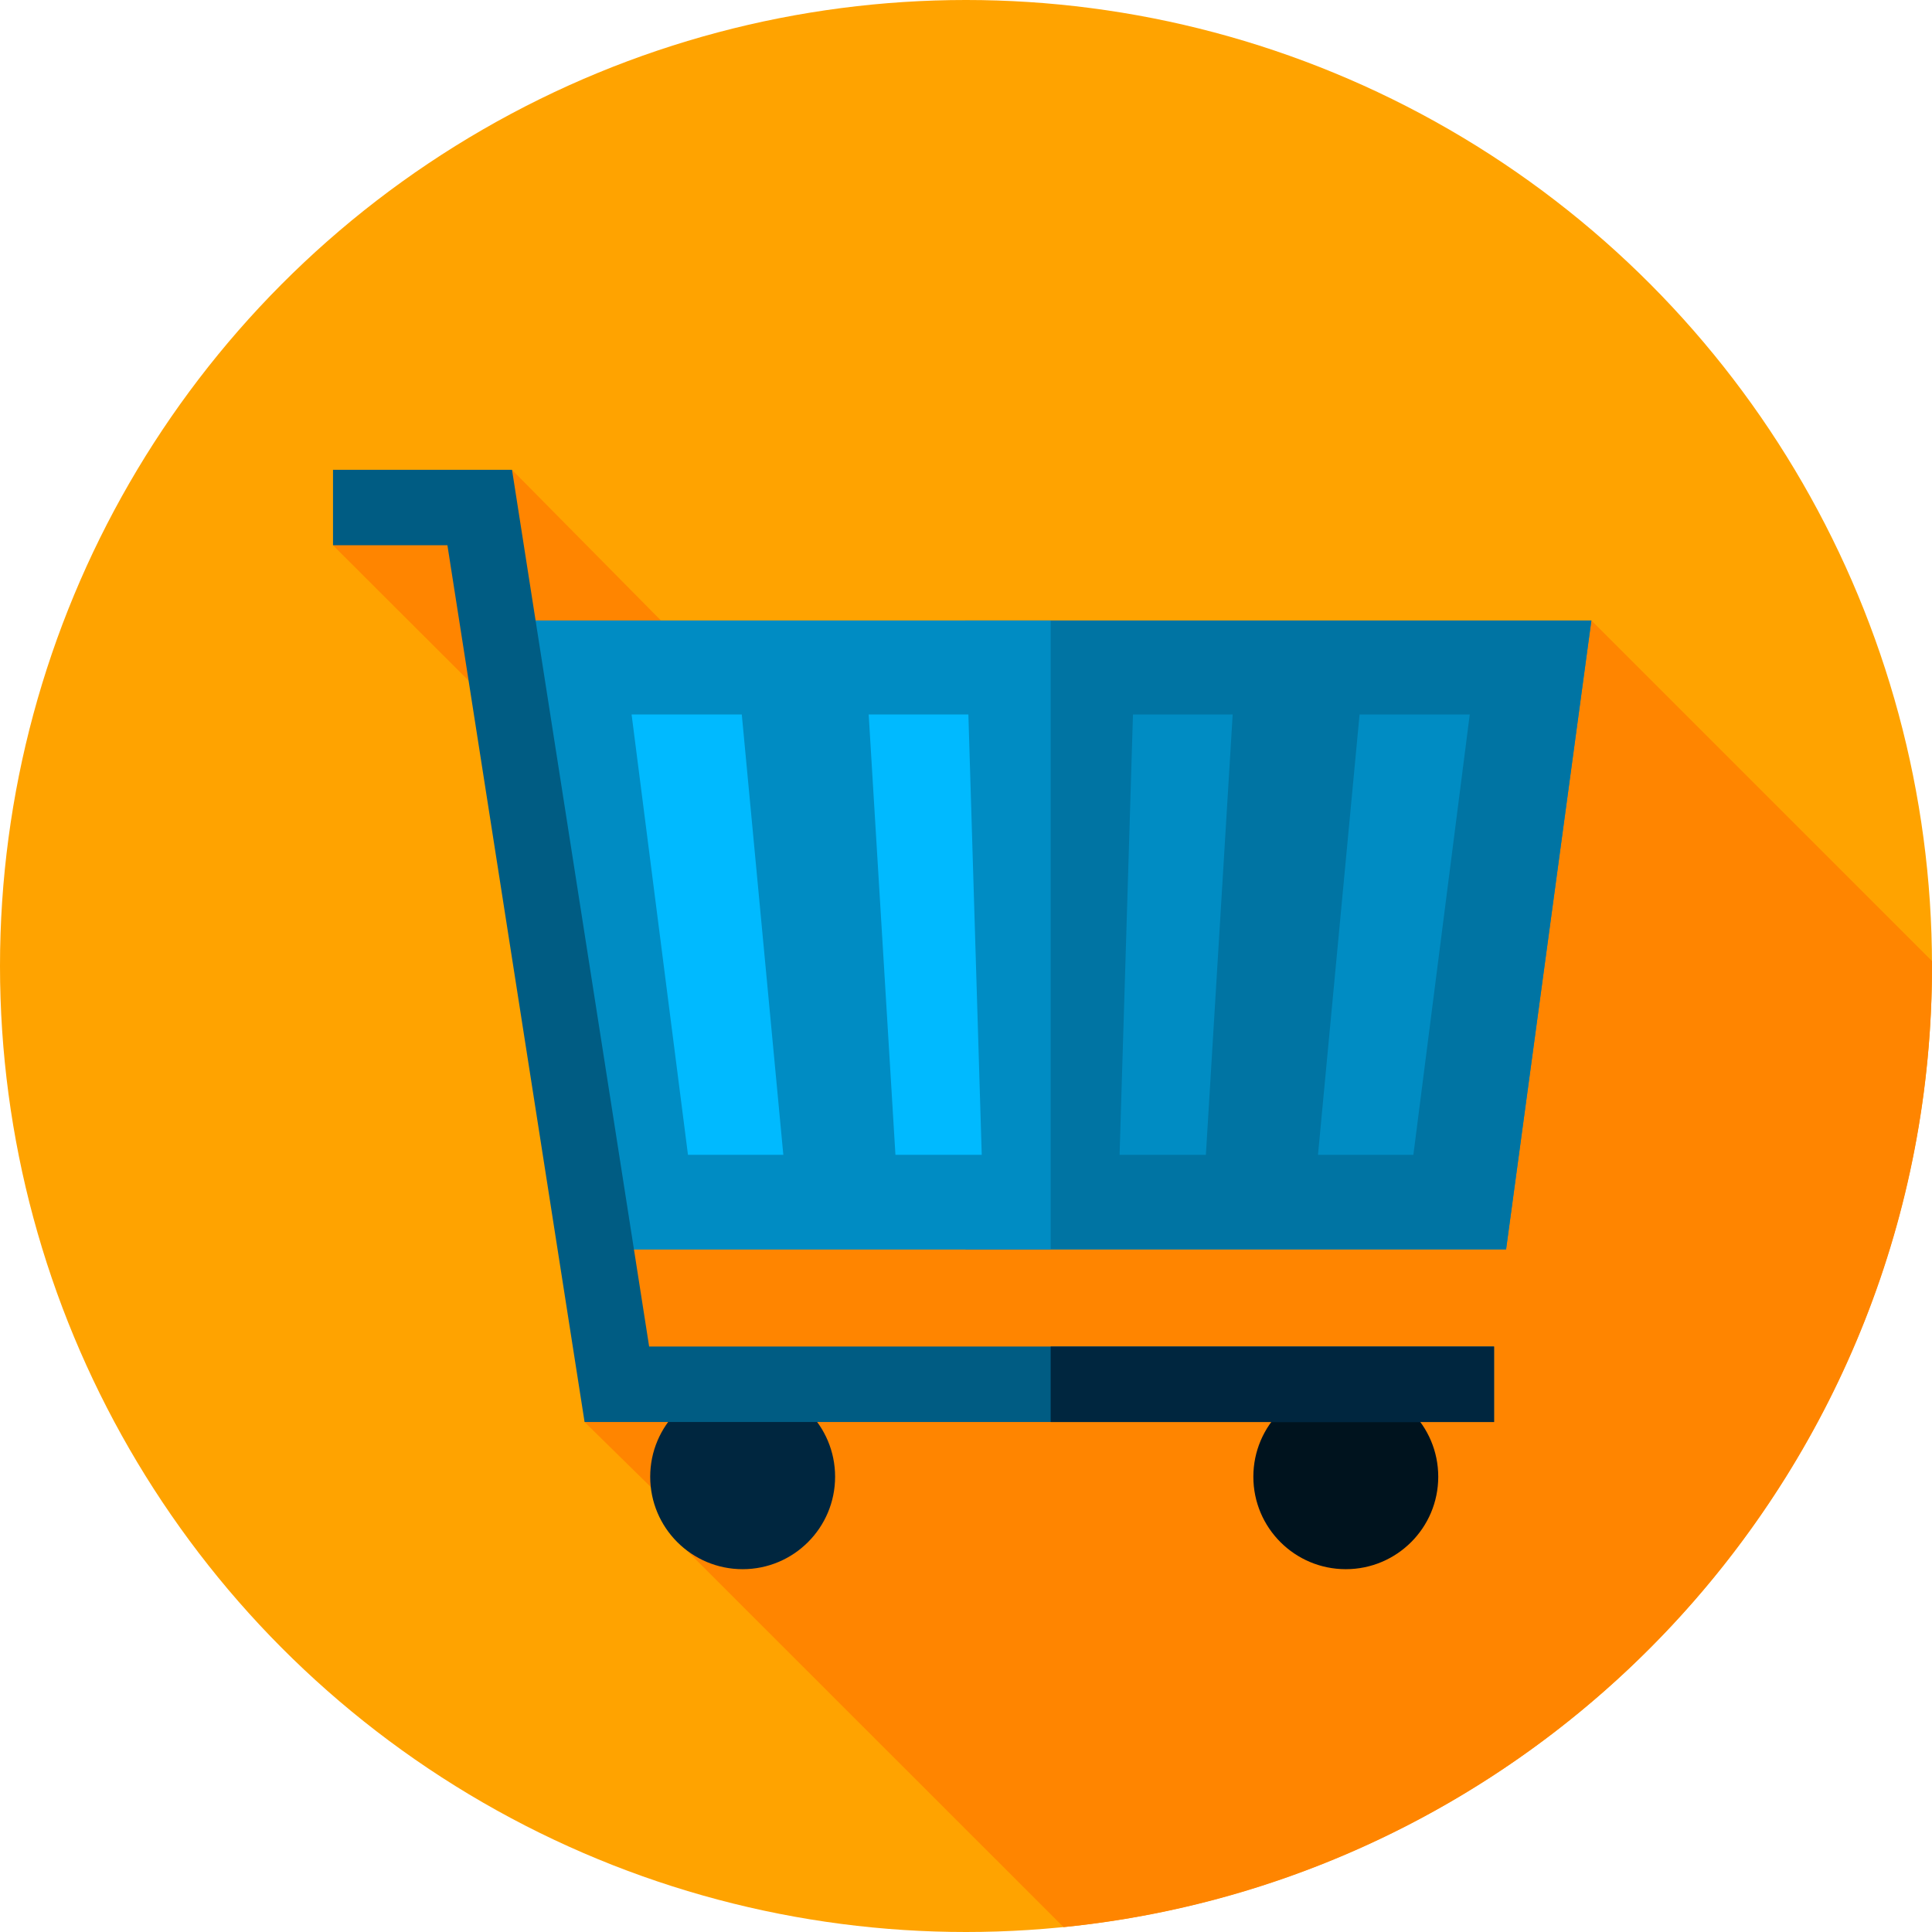 <svg id="Capa_1" data-name="Capa 1" xmlns="http://www.w3.org/2000/svg" viewBox="0 0 512 512">
  <defs>
    <style>
      .cls-1 {
        fill: #ffa300;
      }

      .cls-2 {
        fill: #ff8500;
      }

      .cls-3 {
        fill: #008cc3;
      }

      .cls-4 {
        fill: #0074a3;
      }

      .cls-5 {
        fill: #00baff;
      }

      .cls-6 {
        fill: #00131e;
      }

      .cls-7 {
        fill: #00263f;
      }

      .cls-8 {
        fill: #005c83;
      }
    </style>
  </defs>
  <circle class="cls-1" cx="256" cy="256" r="256"/>
  <path class="cls-2" d="M281.86,510.71C411.1,497.74,512,388.66,512,256c0-.44,0-.87,0-1.31l-90.25-90.25-122,126.06-164.07-166-47.44,20L173,229.09,154.92,376.85,186,407.36l-4,3.53Z" transform="translate(0 0)"/>
  <polygon class="cls-3" points="157.74 331.1 399.13 331.1 421.73 164.44 135.15 164.44 157.74 331.1"/>
  <polygon class="cls-4" points="421.73 164.44 255.86 164.44 255.86 331.1 399.13 331.1 421.73 164.44"/>
  <polygon class="cls-3" points="135.15 164.44 157.74 331.1 278.44 331.1 278.44 164.44 135.15 164.44"/>
  <polygon class="cls-5" points="167.38 189.35 182.32 306.04 207.59 306.04 196.58 189.35 167.38 189.35"/>
  <polygon class="cls-3" points="360.3 189.35 349.28 306.04 374.56 306.04 389.5 189.35 360.3 189.35"/>
  <polygon class="cls-5" points="230.21 189.35 237.3 306.04 260.17 306.04 256.63 189.35 230.21 189.35"/>
  <polygon class="cls-3" points="300.25 189.35 296.7 306.04 319.57 306.04 326.67 189.35 300.25 189.35"/>
  <circle class="cls-6" cx="356.65" cy="391.35" r="24.5"/>
  <circle class="cls-7" cx="196.81" cy="391.35" r="24.5"/>
  <polygon class="cls-8" points="395.94 376.85 154.92 376.85 118.57 144.5 88.25 144.5 88.25 124.5 135.69 124.5 172.03 356.85 395.94 356.85 395.94 376.85"/>
  <rect class="cls-7" x="278.44" y="356.85" width="117.5" height="20"/>
</svg>
